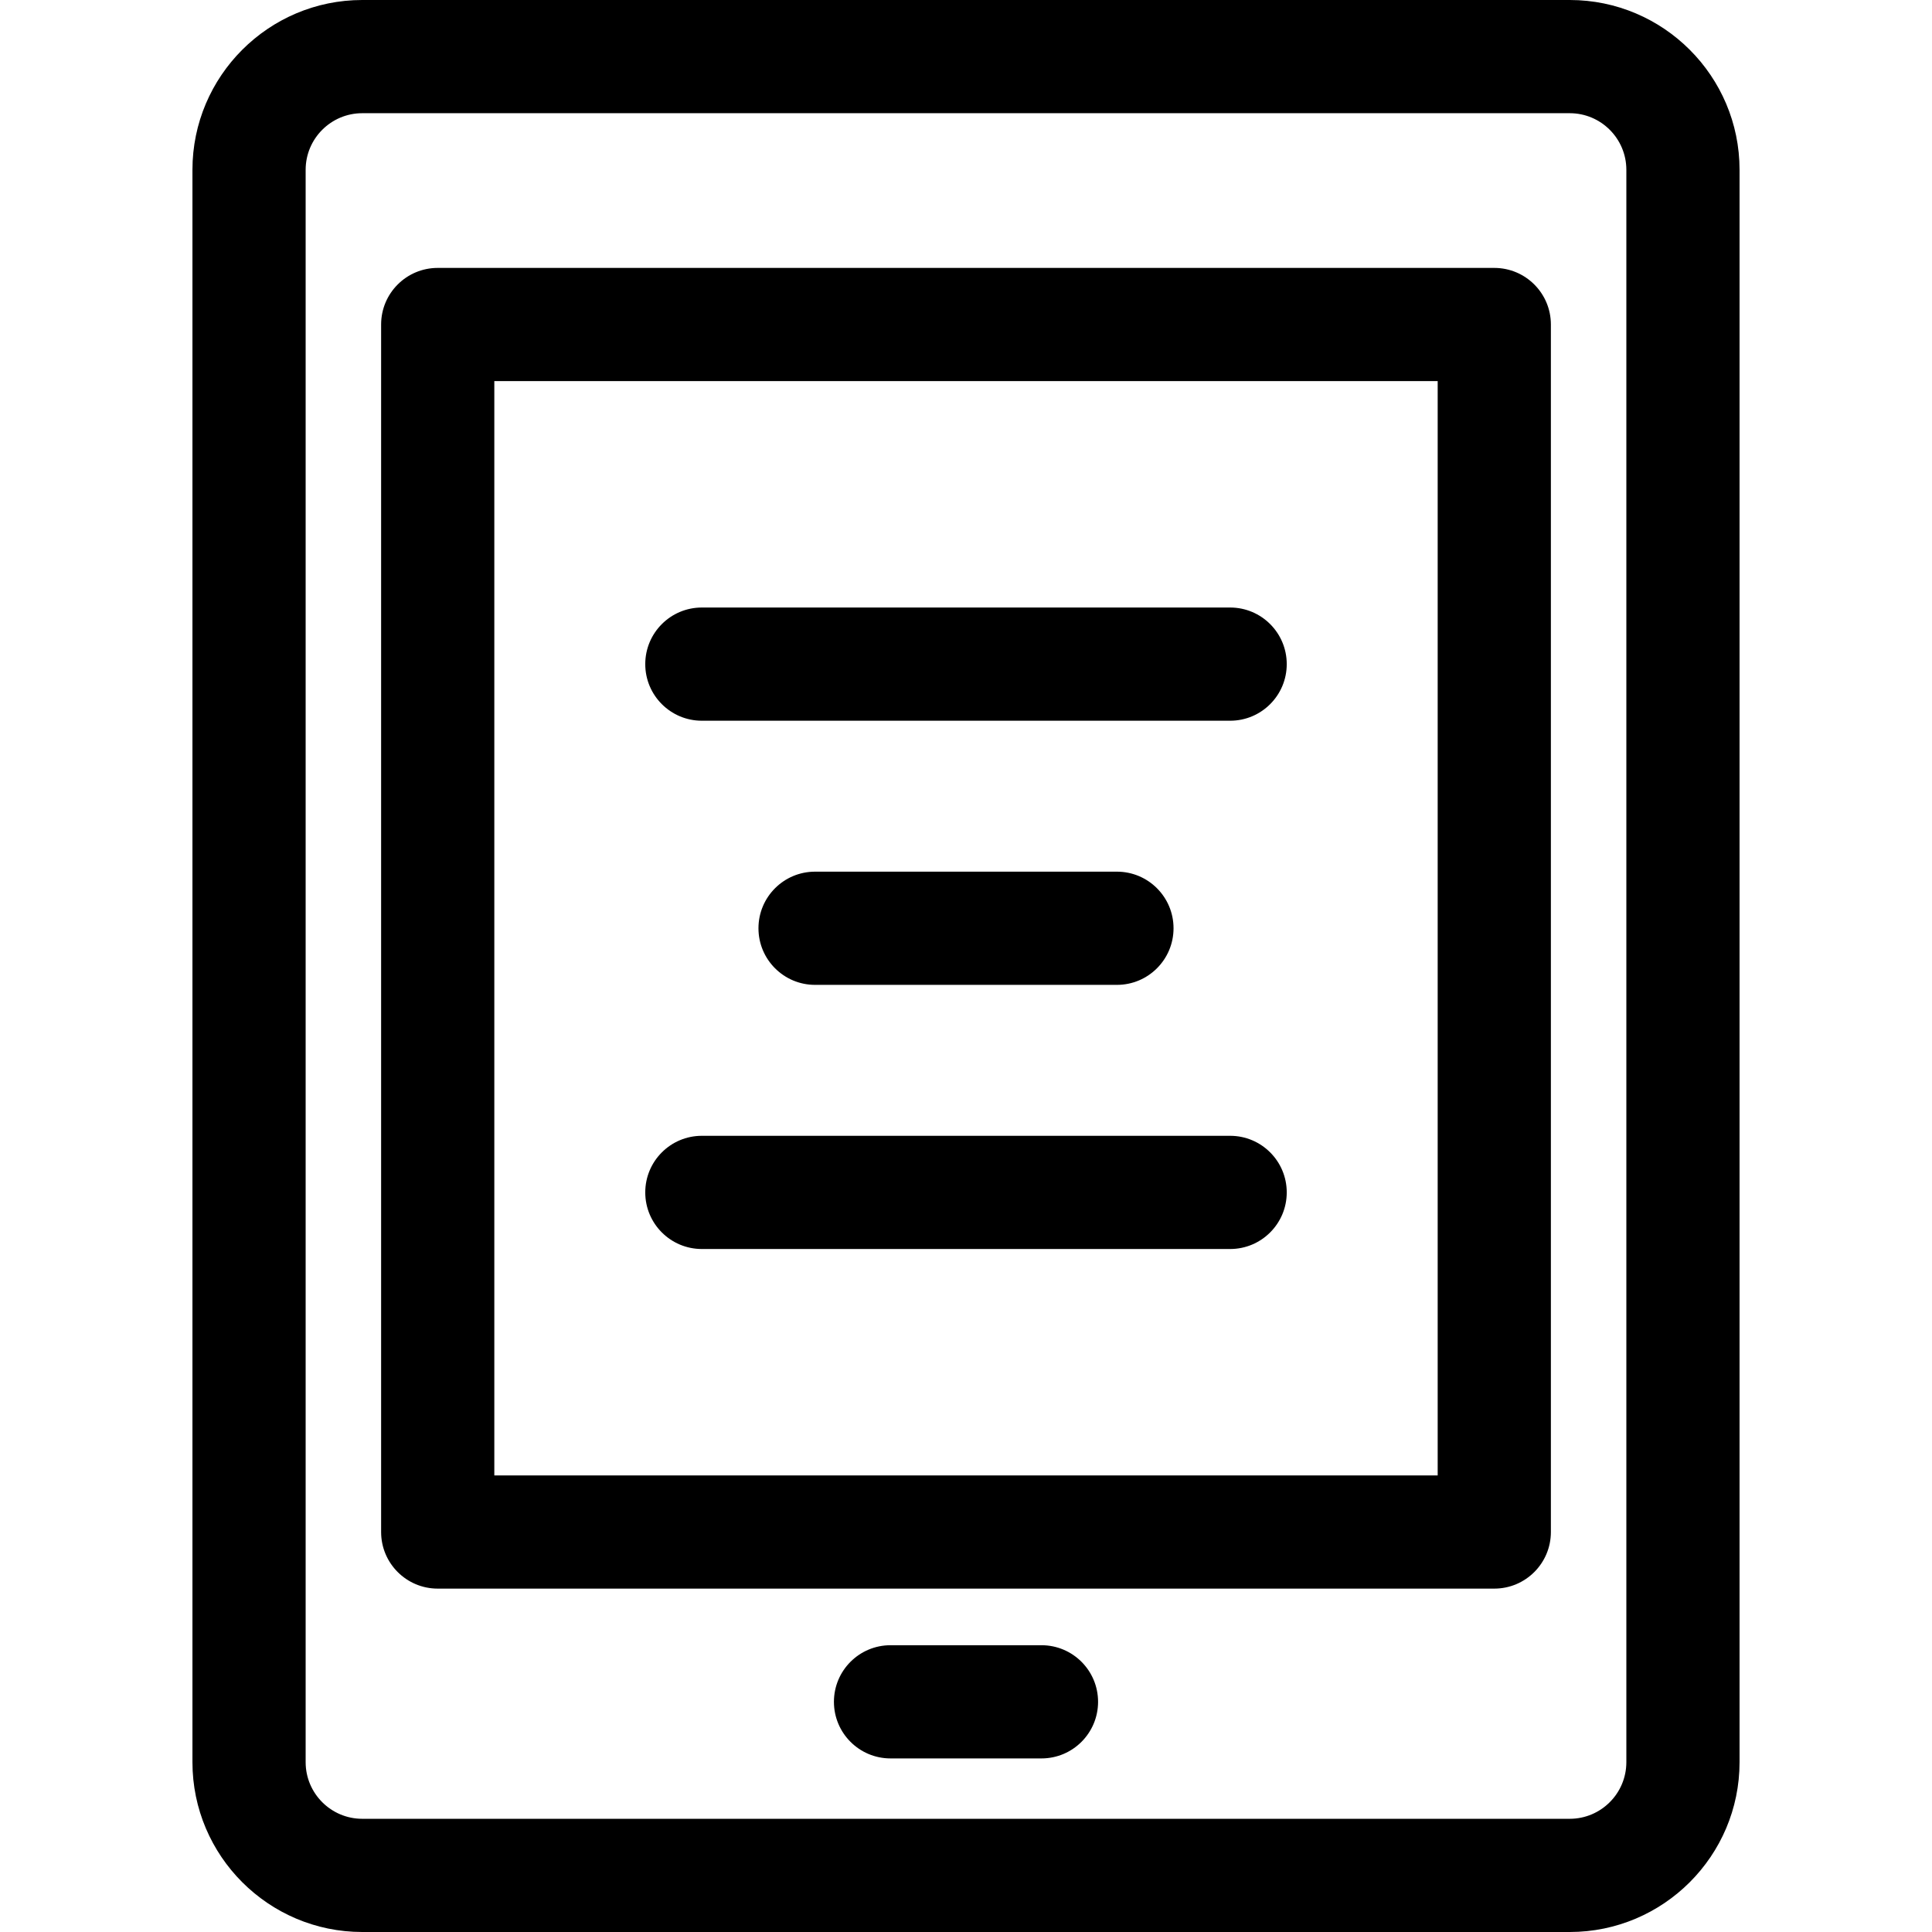 <?xml version="1.0" encoding="iso-8859-1"?>
<!-- Generator: Adobe Illustrator 19.0.0, SVG Export Plug-In . SVG Version: 6.00 Build 0)  -->
<svg version="1.1" id="Capa_1" xmlns="http://www.w3.org/2000/svg" xmlns:xlink="http://www.w3.org/1999/xlink" x="0px" y="0px"
	 viewBox="0 0 512 512" style="enable-background:new 0 0 512 512;" xml:space="preserve">
<g>
	<g>
		<path d="M416,0H96C71.187,0,51,20.187,51,45v422c0,24.813,20.187,45,45,45h320c24.813,0,45-20.187,45-45V45
			C461,20.187,440.813,0,416,0z M431,467c0,8.271-6.729,15-15,15H96c-8.271,0-15-6.729-15-15V45c0-8.271,6.729-15,15-15h320
			c8.271,0,15,6.729,15,15V467z"/>
	</g>
</g>
<g>
	<g>
		<path d="M396,71H116c-8.284,0-15,6.716-15,15v320c0,8.284,6.716,15,15,15h280c8.284,0,15-6.716,15-15V86
			C411,77.716,404.284,71,396,71z M381,391H131V101h250V391z"/>
	</g>
</g>
<g>
	<g>
		<path d="M276,436h-40c-8.284,0-15,6.716-15,15s6.716,15,15,15h40c8.284,0,15-6.716,15-15S284.284,436,276,436z"/>
	</g>
</g>
<g>
	<g>
		<path d="M296,231h-80c-8.284,0-15,6.716-15,15s6.716,15,15,15h80c8.284,0,15-6.716,15-15S304.284,231,296,231z"/>
	</g>
</g>
<g>
	<g>
		<path d="M326,161H186c-8.284,0-15,6.716-15,15s6.716,15,15,15h140c8.284,0,15-6.716,15-15S334.284,161,326,161z"/>
	</g>
</g>
<g>
	<g>
		<path d="M326,301H186c-8.284,0-15,6.716-15,15s6.716,15,15,15h140c8.284,0,15-6.716,15-15S334.284,301,326,301z"/>
	</g>
</g>
<g>
</g>
<g>
</g>
<g>
</g>
<g>
</g>
<g>
</g>
<g>
</g>
<g>
</g>
<g>
</g>
<g>
</g>
<g>
</g>
<g>
</g>
<g>
</g>
<g>
</g>
<g>
</g>
<g>
</g>
</svg>
